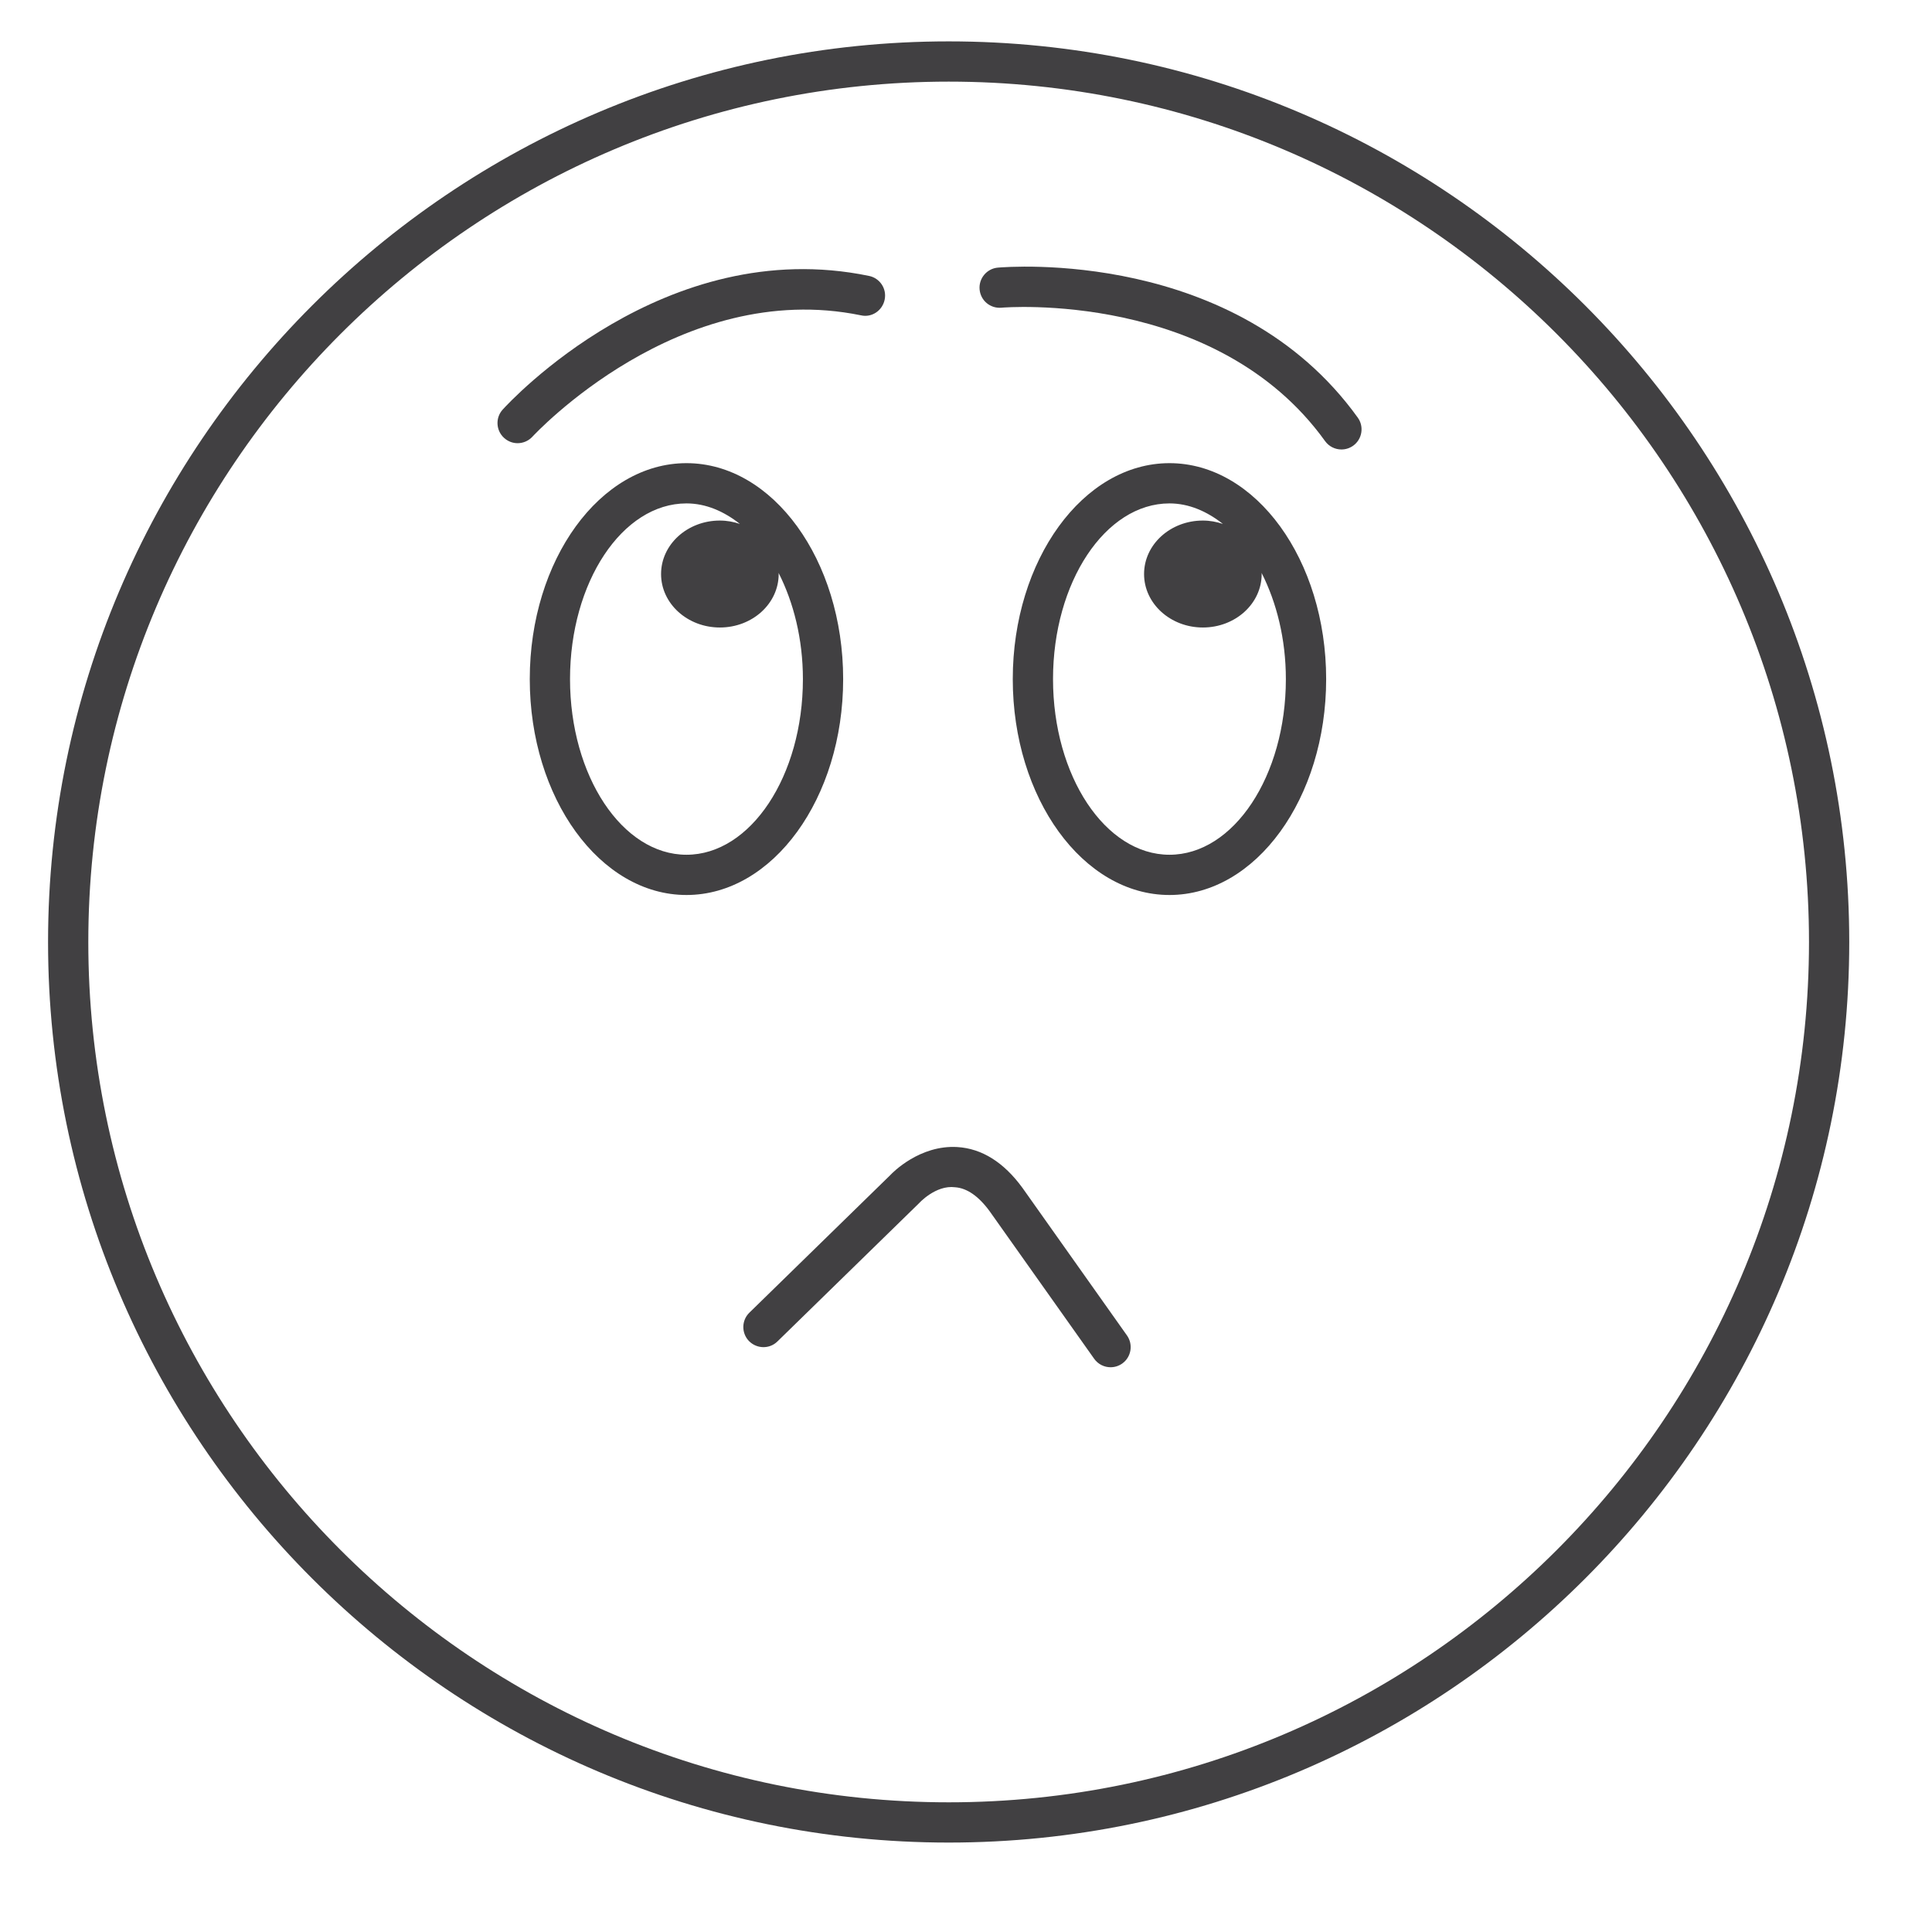 <?xml version="1.0" encoding="utf-8"?>
<!-- Generator: Adobe Illustrator 16.0.0, SVG Export Plug-In . SVG Version: 6.00 Build 0)  -->
<!DOCTYPE svg PUBLIC "-//W3C//DTD SVG 1.1//EN" "http://www.w3.org/Graphics/SVG/1.1/DTD/svg11.dtd">
<svg version="1.1" id="Layer_1" xmlns="http://www.w3.org/2000/svg" xmlns:xlink="http://www.w3.org/1999/xlink" x="0px" y="0px"
	 width="48px" height="48px" viewBox="0 0 48 48" enable-background="new 0 0 48 48" xml:space="preserve">
<g>
	<path fill="#414042" d="M23.571,1.028c-12.339,0-22.377,10.038-22.377,22.377c0,12.337,10.038,22.373,22.377,22.373
		c12.335,0,22.373-10.036,22.373-22.373C45.943,11.066,35.906,1.028,23.571,1.028z M23.571,44.778
		c-11.787,0-21.377-9.588-21.377-21.373c0-11.787,9.59-21.377,21.377-21.377c11.785,0,21.373,9.59,21.373,21.377
		C44.943,35.19,35.355,44.778,23.571,44.778z"/>
	<path fill="#414042" d="M29.055,11.507c-2.146,0-3.893,2.407-3.893,5.365s1.746,5.364,3.893,5.364s3.893-2.406,3.893-5.364
		S31.201,11.507,29.055,11.507z M29.055,21.236c-1.594,0-2.893-1.958-2.893-4.364c0-2.407,1.299-4.365,2.893-4.365
		c0.481,0,0.928,0.195,1.328,0.51c-0.156-0.052-0.322-0.084-0.498-0.084c-0.807,0-1.461,0.594-1.461,1.329
		c0,0.733,0.654,1.328,1.461,1.328c0.809,0,1.461-0.595,1.461-1.328c0-0.01-0.002-0.02-0.003-0.03
		c0.374,0.736,0.604,1.645,0.604,2.641C31.947,19.278,30.65,21.236,29.055,21.236z"/>
	<path fill="#414042" d="M20.948,16.872c0-2.958-1.746-5.365-3.893-5.365s-3.893,2.407-3.893,5.365s1.746,5.364,3.893,5.364
		S20.948,19.83,20.948,16.872z M17.055,21.236c-1.594,0-2.893-1.958-2.893-4.364c0-2.407,1.299-4.365,2.893-4.365
		c0.481,0,0.928,0.195,1.328,0.51c-0.156-0.052-0.322-0.084-0.498-0.084c-0.807,0-1.461,0.594-1.461,1.329
		c0,0.733,0.654,1.328,1.461,1.328c0.809,0,1.461-0.595,1.461-1.328c0-0.01-0.003-0.02-0.003-0.03
		c0.374,0.736,0.605,1.645,0.605,2.641C19.948,19.278,18.65,21.236,17.055,21.236z"/>
	<path fill="#414042" d="M21.389,7.834c0.27,0.063,0.535-0.118,0.59-0.389c0.057-0.271-0.118-0.535-0.389-0.59
		c-5.082-1.051-8.939,3.143-9.101,3.321c-0.185,0.204-0.169,0.52,0.036,0.705c0.096,0.087,0.215,0.13,0.335,0.13
		c0.136,0,0.272-0.056,0.37-0.164C13.268,10.809,16.872,6.908,21.389,7.834z"/>
	<path fill="#414042" d="M24.79,6.649c-0.274,0.025-0.477,0.269-0.452,0.543c0.025,0.275,0.264,0.477,0.544,0.453
		c0.053-0.007,5.339-0.44,8.039,3.314c0.098,0.136,0.252,0.208,0.406,0.208c0.102,0,0.203-0.03,0.293-0.094
		c0.223-0.161,0.275-0.474,0.113-0.698C30.703,6.162,25.029,6.63,24.79,6.649z"/>
	<path fill="#414042" d="M25.404,29.514c-0.464-0.637-1.009-0.979-1.621-1.016c-0.932-0.055-1.607,0.634-1.664,0.697l-3.5,3.417
		c-0.198,0.192-0.202,0.509-0.01,0.707c0.194,0.196,0.51,0.203,0.707,0.008l3.515-3.431c0.004-0.005,0.417-0.46,0.896-0.399
		c0.298,0.02,0.59,0.224,0.864,0.601l2.593,3.66c0.098,0.138,0.252,0.211,0.408,0.211c0.1,0,0.201-0.03,0.289-0.092
		c0.225-0.16,0.277-0.472,0.119-0.697L25.404,29.514z"/>
</g>
</svg>
